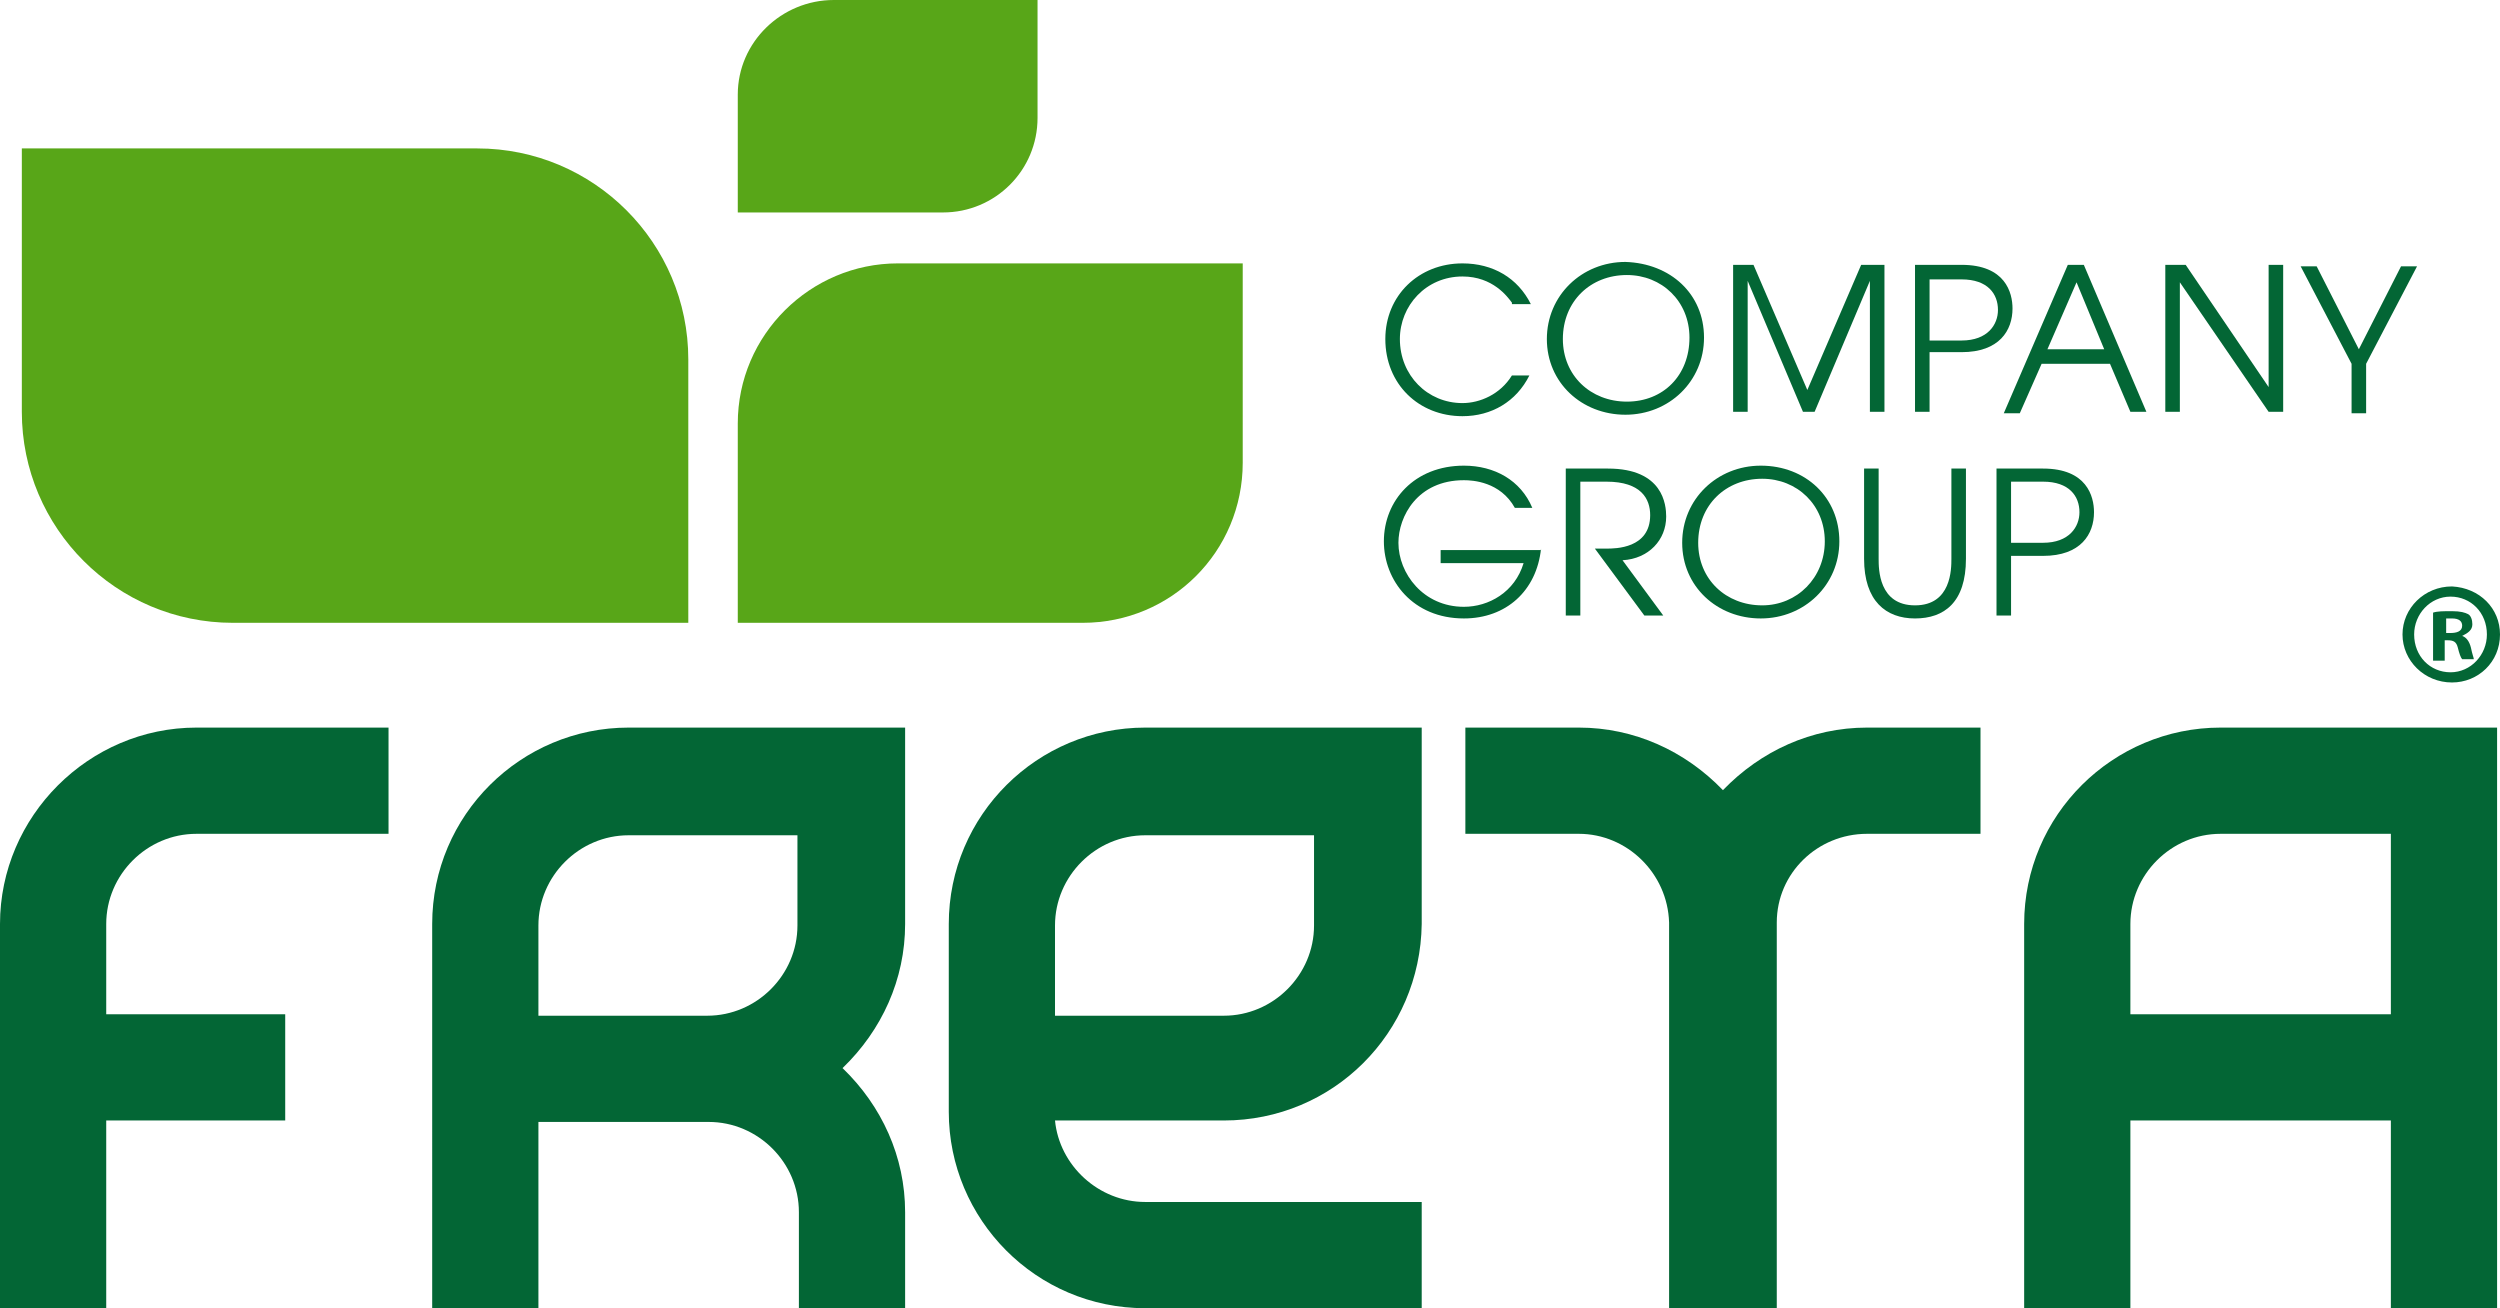 <?xml version="1.0" encoding="utf-8"?>
<!-- Generator: Adobe Illustrator 22.0.1, SVG Export Plug-In . SVG Version: 6.00 Build 0)  -->
<svg version="1.1" id="Layer_1" xmlns="http://www.w3.org/2000/svg" xmlns:xlink="http://www.w3.org/1999/xlink" x="0px" y="0px"
	 viewBox="0 0 171.8 89.9" style="enable-background:new 0 0 171.8 89.9;" xml:space="preserve">
<style type="text/css">
	.st0{fill:#036635;}
	.st1{fill:#58A618;}
</style>
<g>
	<g>
		<g>
			<path class="st0" d="M103.9,20.8c-0.3-0.4-1.3-1.8-3.4-1.8c-2.5,0-4.3,2-4.3,4.3c0,2.5,1.9,4.4,4.3,4.4c1.2,0,2.6-0.6,3.4-1.9
				h1.2c-0.9,1.8-2.6,2.8-4.6,2.8c-3,0-5.3-2.2-5.3-5.3c0-3,2.3-5.2,5.3-5.2c2.1,0,3.8,1,4.7,2.8H103.9z"/>
			<path class="st0" d="M117.1,23.2c0,3-2.4,5.3-5.4,5.3c-3,0-5.4-2.2-5.4-5.2c0-3,2.4-5.3,5.4-5.3
				C114.8,18.1,117.1,20.2,117.1,23.2z M116.1,23.2c0-2.5-1.9-4.3-4.3-4.3c-2.5,0-4.4,1.8-4.4,4.4c0,2.5,1.9,4.3,4.4,4.3
				C114.3,27.6,116.1,25.8,116.1,23.2z"/>
			<path class="st0" d="M118.9,18.2h1.6l3.7,8.6l3.7-8.6h1.6v10.1h-1v-9l-3.8,9h-0.8l-3.8-9v9h-1V18.2z"/>
			<path class="st0" d="M131.6,18.2h3.2c3,0,3.5,1.9,3.5,3c0,1.5-0.9,3-3.5,3h-2.2v4.1h-1V18.2z M132.6,23.4h2.2
				c1.8,0,2.5-1.1,2.5-2.1c0-1.1-0.7-2.1-2.5-2.1h-2.2V23.4z"/>
			<path class="st0" d="M142.1,18.2h1.1l4.3,10.1h-1.1L145,25h-4.7l-1.5,3.4h-1.1L142.1,18.2z M144.6,24l-1.9-4.6l-2,4.6H144.6z"/>
			<path class="st0" d="M148.8,18.2h1.4l5.7,8.4v-8.4h1v10.1h-1l-6.1-8.9v8.9h-1V18.2z"/>
			<path class="st0" d="M161.6,25l-3.5-6.7h1.1l2.9,5.7l2.9-5.7h1.1l-3.5,6.7v3.4h-1V25z"/>
			<path class="st0" d="M105.9,37.7c-0.3,2.9-2.4,4.8-5.3,4.8c-3.5,0-5.5-2.6-5.5-5.3c0-2.8,2.1-5.2,5.5-5.2c2.1,0,3.9,1,4.7,2.9
				h-1.2c-1-1.8-2.9-1.9-3.5-1.9c-3.2,0-4.5,2.5-4.5,4.3c0,2.1,1.7,4.4,4.5,4.4c1.7,0,3.5-1,4.1-3h-5.7v-0.9H105.9z"/>
			<path class="st0" d="M107.7,32.2h2.8c3.8,0,4,2.5,4,3.3c0,1.6-1.2,2.9-3,3l2.8,3.8h-1.3l-3.4-4.6h0.8c0.6,0,3,0,3-2.3
				c0-1.1-0.6-2.3-3-2.3h-1.8v9.2h-1V32.2z"/>
			<path class="st0" d="M126.4,37.2c0,3-2.4,5.3-5.4,5.3c-3,0-5.4-2.2-5.4-5.2c0-3,2.4-5.3,5.4-5.3C124.1,32,126.4,34.2,126.4,37.2z
				 M125.4,37.2c0-2.5-1.9-4.3-4.3-4.3c-2.5,0-4.4,1.8-4.4,4.4c0,2.5,1.9,4.3,4.4,4.3C123.5,41.6,125.4,39.7,125.4,37.2z"/>
			<path class="st0" d="M129.1,32.2v6.2c0,0.7,0,3.2,2.5,3.2c2.5,0,2.5-2.5,2.5-3.2v-6.2h1v6.2c0,3-1.5,4.1-3.5,4.1
				c-2,0-3.5-1.2-3.5-4.1v-6.2H129.1z"/>
			<path class="st0" d="M137.2,32.2h3.2c3,0,3.5,1.9,3.5,3c0,1.5-0.9,3-3.5,3h-2.2v4.1h-1V32.2z M138.2,37.3h2.2
				c1.8,0,2.5-1.1,2.5-2.1c0-1.1-0.7-2.1-2.5-2.1h-2.2V37.3z"/>
		</g>
		<g>
			<path class="st1" d="M32.8,10.2H1.5v18.1c0,8,6.5,14.5,14.5,14.5h31.3V24.7C47.3,16.7,40.8,10.2,32.8,10.2z"/>
			<path class="st1" d="M50.7,29.1v13.7h23.7c6.1,0,11-4.9,11-11V18.1H61.7C55.7,18.1,50.7,23,50.7,29.1z"/>
			<path class="st1" d="M50.7,6.5v8.1h14.1c3.6,0,6.5-2.9,6.5-6.5V0H57.3C53.7,0,50.7,2.9,50.7,6.5z"/>
		</g>
	</g>
	<g>
		<path class="st0" d="M171.8,43.6c0,1.9-1.5,3.3-3.3,3.3c-1.9,0-3.4-1.5-3.4-3.3c0-1.8,1.5-3.3,3.4-3.3
			C170.4,40.4,171.8,41.8,171.8,43.6z M165.9,43.6c0,1.5,1.1,2.6,2.5,2.6c1.4,0,2.5-1.2,2.5-2.6c0-1.5-1.1-2.6-2.5-2.6
			C167,41,165.9,42.2,165.9,43.6z M168,45.4h-0.8v-3.3c0.3-0.1,0.7-0.1,1.3-0.1c0.6,0,0.9,0.1,1.1,0.2c0.2,0.1,0.3,0.4,0.3,0.7
			c0,0.4-0.3,0.6-0.7,0.8v0c0.3,0.1,0.5,0.4,0.6,0.8c0.1,0.5,0.2,0.7,0.2,0.8h-0.8c-0.1-0.1-0.2-0.4-0.3-0.8
			c-0.1-0.4-0.3-0.5-0.7-0.5H168V45.4z M168,43.5h0.4c0.4,0,0.8-0.1,0.8-0.5c0-0.3-0.2-0.5-0.7-0.5c-0.2,0-0.3,0-0.4,0V43.5z"/>
	</g>
	<g>
		<path class="st0" d="M78.7,89.9c-7.5,0-13.5-6.1-13.5-13.5V63.5c0-7.5,6.1-13.5,13.5-13.5h19v13.5C97.6,71,91.6,77,84.1,77H72.5
			c0.3,3.1,3,5.6,6.2,5.6h19v7.3H78.7z M84.1,69.8c3.4,0,6.2-2.8,6.2-6.2v-6.2H78.7c-3.4,0-6.2,2.8-6.2,6.2v6.2H84.1z"/>
		<path class="st0" d="M54.9,89.9v-6.6c0-3.4-2.8-6.2-6.2-6.2H37v12.9h-7.3V63.5c0-7.5,6.1-13.5,13.5-13.5h19v13.5
			c0,3.8-1.6,7.3-4.3,9.9c2.7,2.6,4.3,6.1,4.3,9.9v6.6H54.9z M48.6,69.8c3.4,0,6.2-2.8,6.2-6.2v-6.2H43.2c-3.4,0-6.2,2.8-6.2,6.2
			v6.2H48.6z"/>
		<path class="st0" d="M164.3,89.9V77h-17.9v12.9h-7.3V63.5c0-7.5,6.1-13.5,13.5-13.5h19v39.9H164.3z M164.3,69.8V57.3h-11.7
			c-3.4,0-6.2,2.8-6.2,6.2v6.2H164.3z"/>
		<path class="st0" d="M114.7,89.9l0-0.6V63.5l0-0.1c-0.1-3.4-2.9-6.1-6.2-6.1h-7.8V50h7.8c3.8,0,7.3,1.6,9.9,4.3
			c2.6-2.7,6.1-4.3,9.9-4.3h7.8v7.3h-7.8c-3.4,0-6.2,2.7-6.2,6.1l0,0.1v26.4H114.7z"/>
		<path class="st0" d="M0,89.9V63.5C0,56.1,6.1,50,13.5,50h13.2v7.3H13.5c-3.4,0-6.2,2.8-6.2,6.2v6.2h12.3V77H7.3v12.9H0z"/>
	</g>
</g>
</svg>
